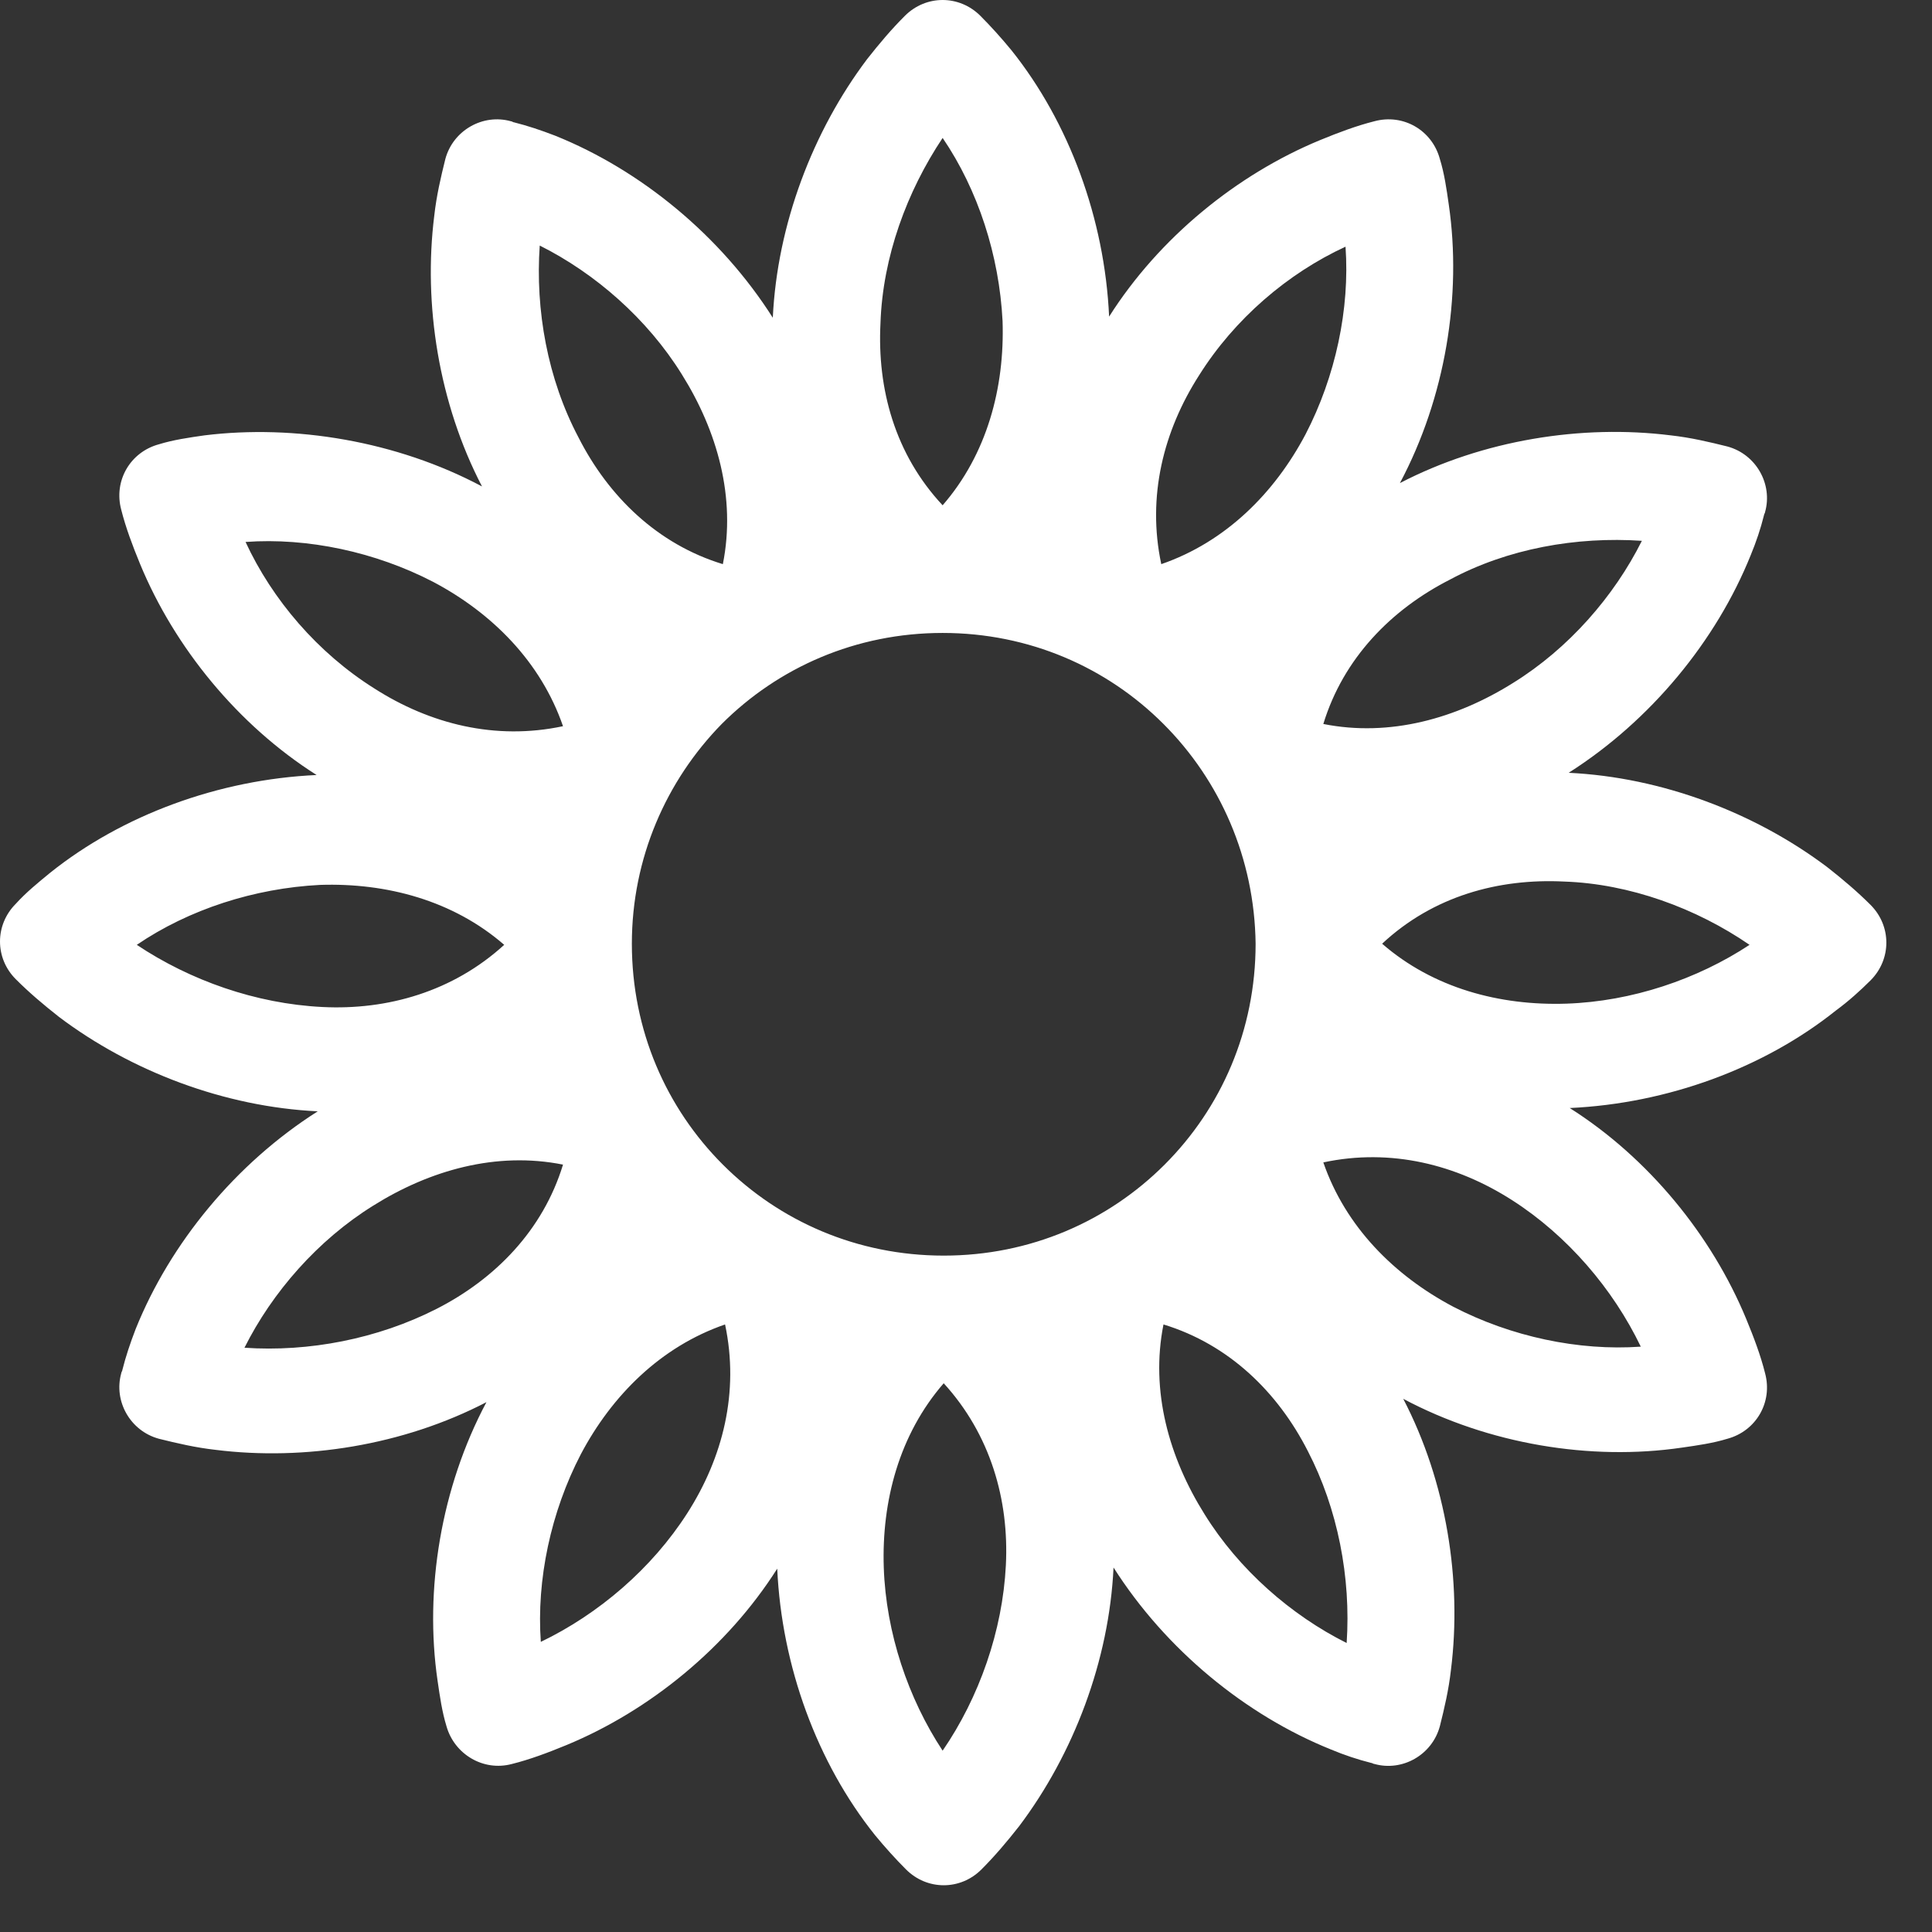 <svg width="41" height="41" viewBox="0 0 41 41" fill="none" xmlns="http://www.w3.org/2000/svg">
    <rect x="0" y="0" width="41" height="41" fill="#333333" stroke="none"/>
    <path d="M12.278 9.286C12.914 10.535 13.95 11.548 15.34 11.972C15.623 10.558 15.222 9.145 14.469 7.944C13.738 6.766 12.631 5.8 11.454 5.211C11.359 6.578 11.618 8.038 12.278 9.286ZM10.229 10.323C9.31 8.556 8.98 6.46 9.216 4.575C9.263 4.152 9.357 3.751 9.451 3.374C9.616 2.762 10.252 2.408 10.841 2.573C10.865 2.573 10.888 2.597 10.912 2.597C11.194 2.668 11.477 2.762 11.783 2.88C13.597 3.61 15.293 4.999 16.4 6.743C16.494 4.764 17.248 2.785 18.402 1.254C18.661 0.925 18.92 0.618 19.203 0.336C19.651 -0.112 20.357 -0.112 20.805 0.336C21.017 0.548 21.252 0.807 21.464 1.066C22.689 2.597 23.443 4.646 23.537 6.719C24.597 5.047 26.246 3.704 28.012 2.974C28.413 2.809 28.79 2.668 29.167 2.573C29.779 2.408 30.391 2.762 30.556 3.374C30.651 3.68 30.698 4.01 30.745 4.34C31.027 6.271 30.674 8.438 29.708 10.252C31.475 9.334 33.571 9.004 35.456 9.239C35.88 9.286 36.28 9.381 36.657 9.475C37.269 9.64 37.623 10.276 37.458 10.865C37.458 10.888 37.434 10.912 37.434 10.935C37.364 11.218 37.269 11.501 37.152 11.783C36.422 13.597 35.032 15.293 33.289 16.4C35.267 16.494 37.246 17.248 38.777 18.402C39.107 18.661 39.413 18.92 39.696 19.203C40.143 19.651 40.143 20.357 39.696 20.805C39.484 21.017 39.224 21.252 38.965 21.441C37.434 22.666 35.385 23.419 33.312 23.514C34.985 24.573 36.327 26.222 37.057 27.989C37.222 28.389 37.364 28.766 37.458 29.143C37.623 29.756 37.269 30.368 36.657 30.533C36.351 30.627 36.021 30.674 35.691 30.721C33.76 31.004 31.593 30.651 29.779 29.685C30.698 31.451 31.027 33.548 30.792 35.432C30.745 35.856 30.651 36.257 30.556 36.633C30.391 37.246 29.756 37.599 29.167 37.434C29.143 37.434 29.119 37.411 29.096 37.411C28.813 37.34 28.531 37.246 28.248 37.128C26.434 36.398 24.738 35.008 23.631 33.265C23.537 35.244 22.783 37.222 21.629 38.753C21.37 39.083 21.111 39.389 20.828 39.672C20.381 40.12 19.674 40.12 19.227 39.672C19.015 39.46 18.779 39.201 18.567 38.942C17.342 37.411 16.588 35.361 16.494 33.289C15.434 34.961 13.785 36.304 12.019 37.034C11.618 37.199 11.242 37.34 10.865 37.434C10.252 37.599 9.64 37.222 9.475 36.633C9.381 36.327 9.334 35.998 9.286 35.668C9.004 33.736 9.357 31.569 10.323 29.756C8.556 30.674 6.46 31.004 4.575 30.768C4.152 30.721 3.751 30.627 3.374 30.533C2.762 30.368 2.408 29.732 2.573 29.143C2.573 29.119 2.597 29.096 2.597 29.072C2.668 28.79 2.762 28.507 2.88 28.201C3.61 26.387 4.999 24.691 6.743 23.584C4.764 23.49 2.785 22.736 1.254 21.582C0.925 21.323 0.618 21.064 0.336 20.781C-0.112 20.334 -0.112 19.627 0.336 19.179C0.548 18.944 0.807 18.732 1.066 18.52C2.597 17.295 4.646 16.541 6.719 16.447C5.047 15.387 3.704 13.738 2.974 11.972C2.809 11.571 2.668 11.194 2.573 10.818C2.408 10.205 2.762 9.593 3.374 9.428C3.68 9.334 4.01 9.286 4.34 9.239C6.248 9.004 8.415 9.357 10.229 10.323ZM27.753 30.792C27.117 29.544 26.081 28.531 24.691 28.107C24.409 29.52 24.809 30.933 25.563 32.135C26.293 33.312 27.4 34.278 28.578 34.867C28.672 33.477 28.389 32.017 27.753 30.792ZM7.944 14.61C9.122 15.364 10.511 15.717 11.948 15.411C11.477 14.044 10.441 13.008 9.192 12.348C7.967 11.713 6.531 11.406 5.211 11.501C5.777 12.725 6.743 13.856 7.944 14.61ZM32.087 25.468C30.91 24.715 29.52 24.361 28.083 24.668C28.554 26.034 29.591 27.07 30.839 27.73C32.064 28.366 33.501 28.672 34.82 28.578C34.231 27.353 33.265 26.222 32.087 25.468ZM18.685 6.86C18.614 8.25 18.991 9.64 20.004 10.723C20.946 9.64 21.323 8.226 21.276 6.813C21.205 5.423 20.758 4.034 20.004 2.927C19.25 4.057 18.732 5.447 18.685 6.86ZM33.194 18.708C31.805 18.638 30.415 19.015 29.331 20.027C30.415 20.97 31.828 21.346 33.242 21.299C34.631 21.252 36.021 20.781 37.128 20.051C35.998 19.274 34.584 18.755 33.194 18.708ZM6.837 21.37C8.226 21.441 9.616 21.04 10.7 20.051C9.616 19.109 8.203 18.732 6.79 18.779C5.4 18.85 4.01 19.297 2.903 20.051C4.034 20.805 5.423 21.299 6.837 21.37ZM14.586 32.111C15.34 30.933 15.693 29.544 15.387 28.107C14.021 28.578 12.985 29.614 12.325 30.863C11.689 32.087 11.383 33.524 11.477 34.843C12.702 34.254 13.832 33.289 14.586 32.111ZM30.768 12.301C29.52 12.937 28.507 13.974 28.083 15.364C29.496 15.646 30.91 15.246 32.111 14.492C33.289 13.762 34.254 12.655 34.843 11.477C33.454 11.383 31.993 11.642 30.768 12.301ZM9.263 27.777C10.511 27.141 11.524 26.105 11.948 24.715C10.535 24.432 9.122 24.832 7.92 25.586C6.743 26.317 5.777 27.424 5.188 28.601C6.554 28.695 8.014 28.413 9.263 27.777ZM21.346 33.218C21.417 31.828 21.017 30.439 20.027 29.355C19.085 30.439 18.708 31.852 18.755 33.265C18.802 34.655 19.274 36.045 20.004 37.152C20.781 36.021 21.276 34.608 21.346 33.218ZM25.445 7.967C24.691 9.145 24.338 10.535 24.644 11.972C26.01 11.501 27.047 10.464 27.706 9.216C28.342 7.991 28.648 6.554 28.554 5.235C27.329 5.8 26.199 6.766 25.445 7.967ZM24.691 15.364C23.49 14.162 21.841 13.432 20.004 13.432C18.167 13.432 16.518 14.162 15.316 15.364C14.139 16.565 13.409 18.214 13.409 20.027C13.409 21.865 14.139 23.514 15.34 24.715C16.541 25.916 18.19 26.646 20.027 26.646C21.865 26.646 23.514 25.916 24.715 24.715C25.916 23.514 26.646 21.865 26.646 20.027C26.623 18.214 25.892 16.565 24.691 15.364Z"
          fill="#fff"/>
</svg>
